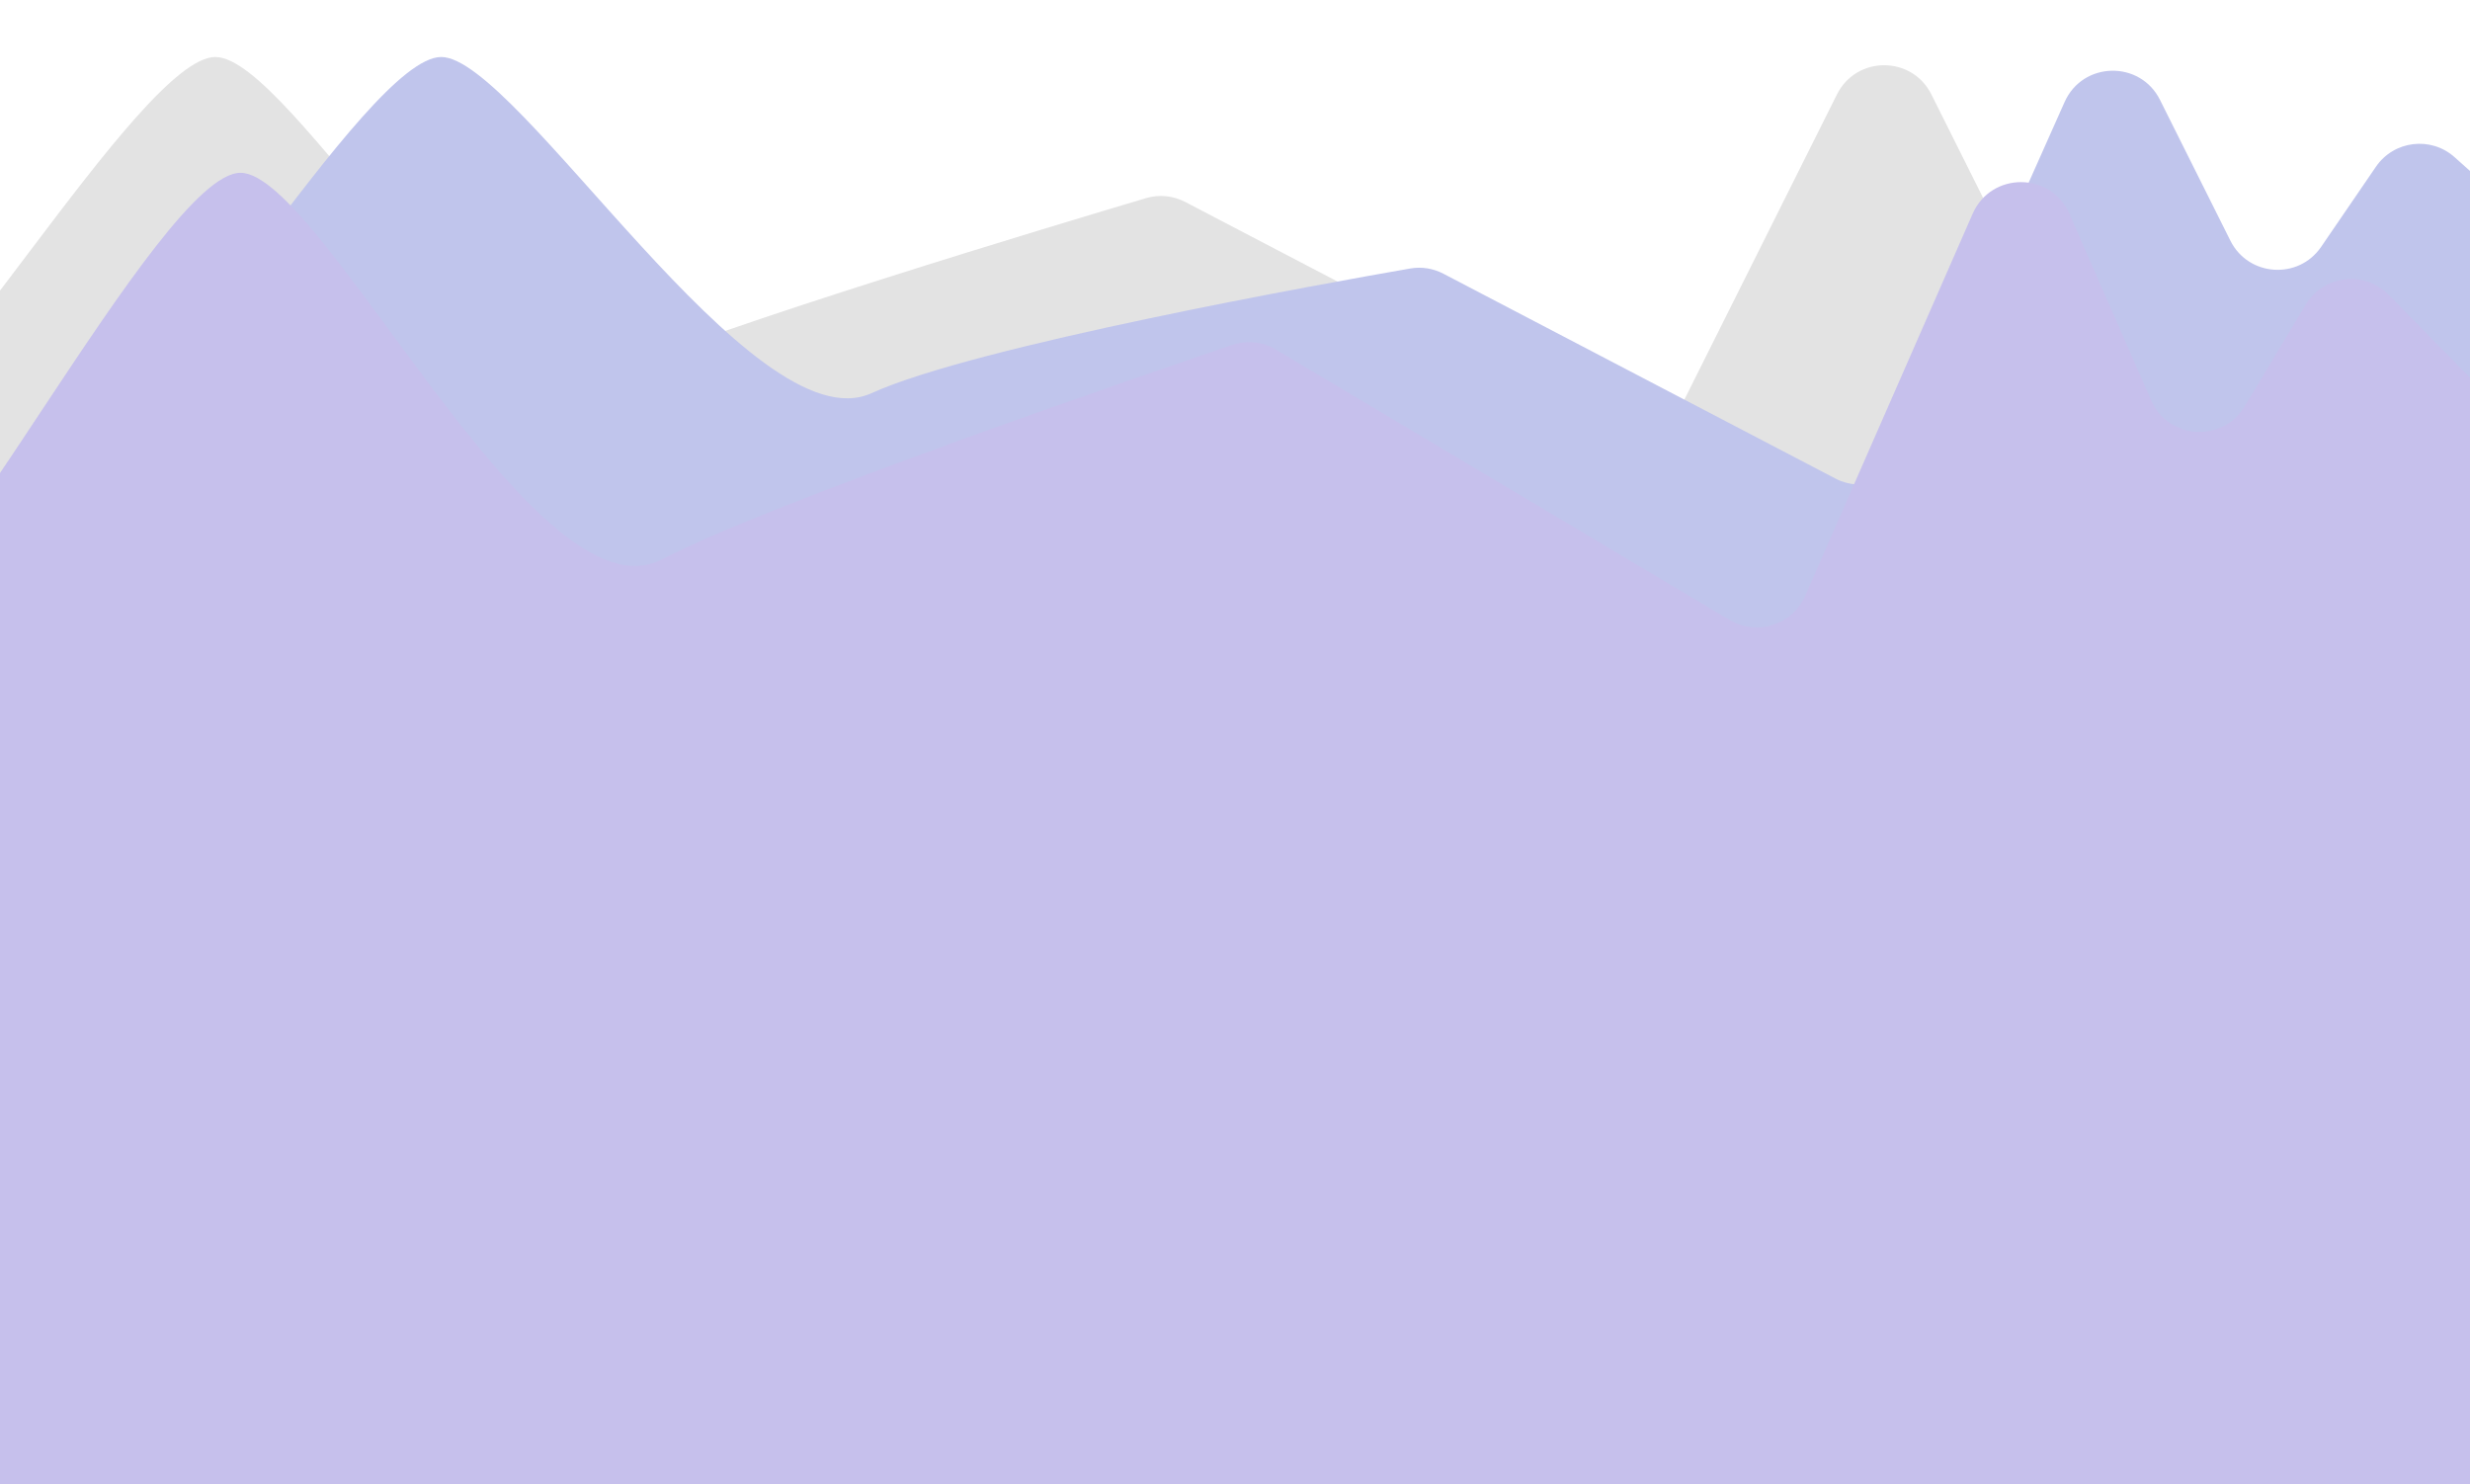 <svg width="1170" height="703" viewBox="0 0 1170 703" fill="none" xmlns="http://www.w3.org/2000/svg">
<g filter="url(#filter0_b_144_74)">
<path d="M289 177.5C233 203 138 27 102 27C66 27 -37.075 209.163 -73.134 213L-75.807 609.826C-75.909 624.987 -62.601 636.748 -47.567 634.783L1177.36 474.655C1190.8 472.899 1200.39 460.762 1198.99 447.287L1175.13 217.334C1173.43 200.899 1153.71 193.447 1141.56 204.648C1136 209.772 1128.04 211.34 1120.95 208.705L977.738 155.436C971.802 153.228 966.925 148.849 964.092 143.185L914.861 44.721C905.648 26.295 879.352 26.295 870.139 44.721L797.381 190.237C791.129 202.743 775.836 207.689 763.444 201.215L561.445 95.674C555.707 92.675 549.083 92.004 542.877 93.849C501.395 106.175 337.762 155.296 289 177.5Z" fill="#E3E3E3"/>
</g>
<g filter="url(#filter1_b_144_74)">
<path d="M412.766 186.26C356.766 211.76 245 27 209 27C173 27 69.925 209.163 33.866 213L31.193 609.826C31.091 624.987 44.399 636.748 59.433 634.783L1284.36 474.655C1297.8 472.899 1307.39 460.762 1305.99 447.287L1279 187.117C1278.36 180.929 1275.43 175.203 1270.79 171.057L1162.72 74.47C1151.47 64.415 1133.95 66.542 1125.43 78.997L1099.49 116.923C1088.73 132.658 1065.02 131.041 1056.49 113.99L1023.16 47.322C1013.72 28.435 986.56 29.039 977.965 48.327L903.83 214.696C897.961 227.867 882.197 233.356 869.417 226.678L683.715 129.652C678.882 127.127 673.433 126.238 668.06 127.171C629.039 133.953 462.104 163.794 412.766 186.26Z" fill="#C0C5EC"/>
</g>
<g filter="url(#filter2_b_144_74)">
<path d="M313.429 265.002C253.681 296.034 152.322 81.857 113.913 81.857C75.504 81.857 -34.469 303.533 -72.942 308.203L-75.849 800.503C-75.932 814.503 -64.504 825.841 -50.505 825.648L1239.86 807.847C1253.72 807.656 1264.78 796.223 1264.51 782.364L1254.65 274.933C1254.53 268.555 1251.97 262.466 1247.5 257.912L1131.48 139.631C1120.01 127.947 1100.6 130.245 1092.19 144.281L1063.3 192.448C1052.86 209.861 1027.12 208.223 1018.97 189.629L980.216 101.231C971.47 81.28 943.168 81.28 934.423 101.231L855.061 282.268C849.024 296.04 832.283 301.404 819.366 293.706L604.425 165.616C598.165 161.885 590.68 161.041 583.779 163.381C538.693 178.666 365.254 238.086 313.429 265.002Z" fill="#C6C0EC"/>
</g>
<defs>
<filter id="filter0_b_144_74" x="-79.807" y="23" width="1282.93" height="615.998" filterUnits="userSpaceOnUse" color-interpolation-filters="sRGB">
<feFlood flood-opacity="0" result="BackgroundImageFix"/>
<feGaussianBlur in="BackgroundImageFix" stdDeviation="2"/>
<feComposite in2="SourceAlpha" operator="in" result="effect1_backgroundBlur_144_74"/>
<feBlend mode="normal" in="SourceGraphic" in2="effect1_backgroundBlur_144_74" result="shape"/>
</filter>
<filter id="filter1_b_144_74" x="27.193" y="23" width="1282.93" height="615.998" filterUnits="userSpaceOnUse" color-interpolation-filters="sRGB">
<feFlood flood-opacity="0" result="BackgroundImageFix"/>
<feGaussianBlur in="BackgroundImageFix" stdDeviation="2"/>
<feComposite in2="SourceAlpha" operator="in" result="effect1_backgroundBlur_144_74"/>
<feBlend mode="normal" in="SourceGraphic" in2="effect1_backgroundBlur_144_74" result="shape"/>
</filter>
<filter id="filter2_b_144_74" x="-79.85" y="77.857" width="1348.37" height="751.794" filterUnits="userSpaceOnUse" color-interpolation-filters="sRGB">
<feFlood flood-opacity="0" result="BackgroundImageFix"/>
<feGaussianBlur in="BackgroundImageFix" stdDeviation="2"/>
<feComposite in2="SourceAlpha" operator="in" result="effect1_backgroundBlur_144_74"/>
<feBlend mode="normal" in="SourceGraphic" in2="effect1_backgroundBlur_144_74" result="shape"/>
</filter>
</defs>
</svg>

